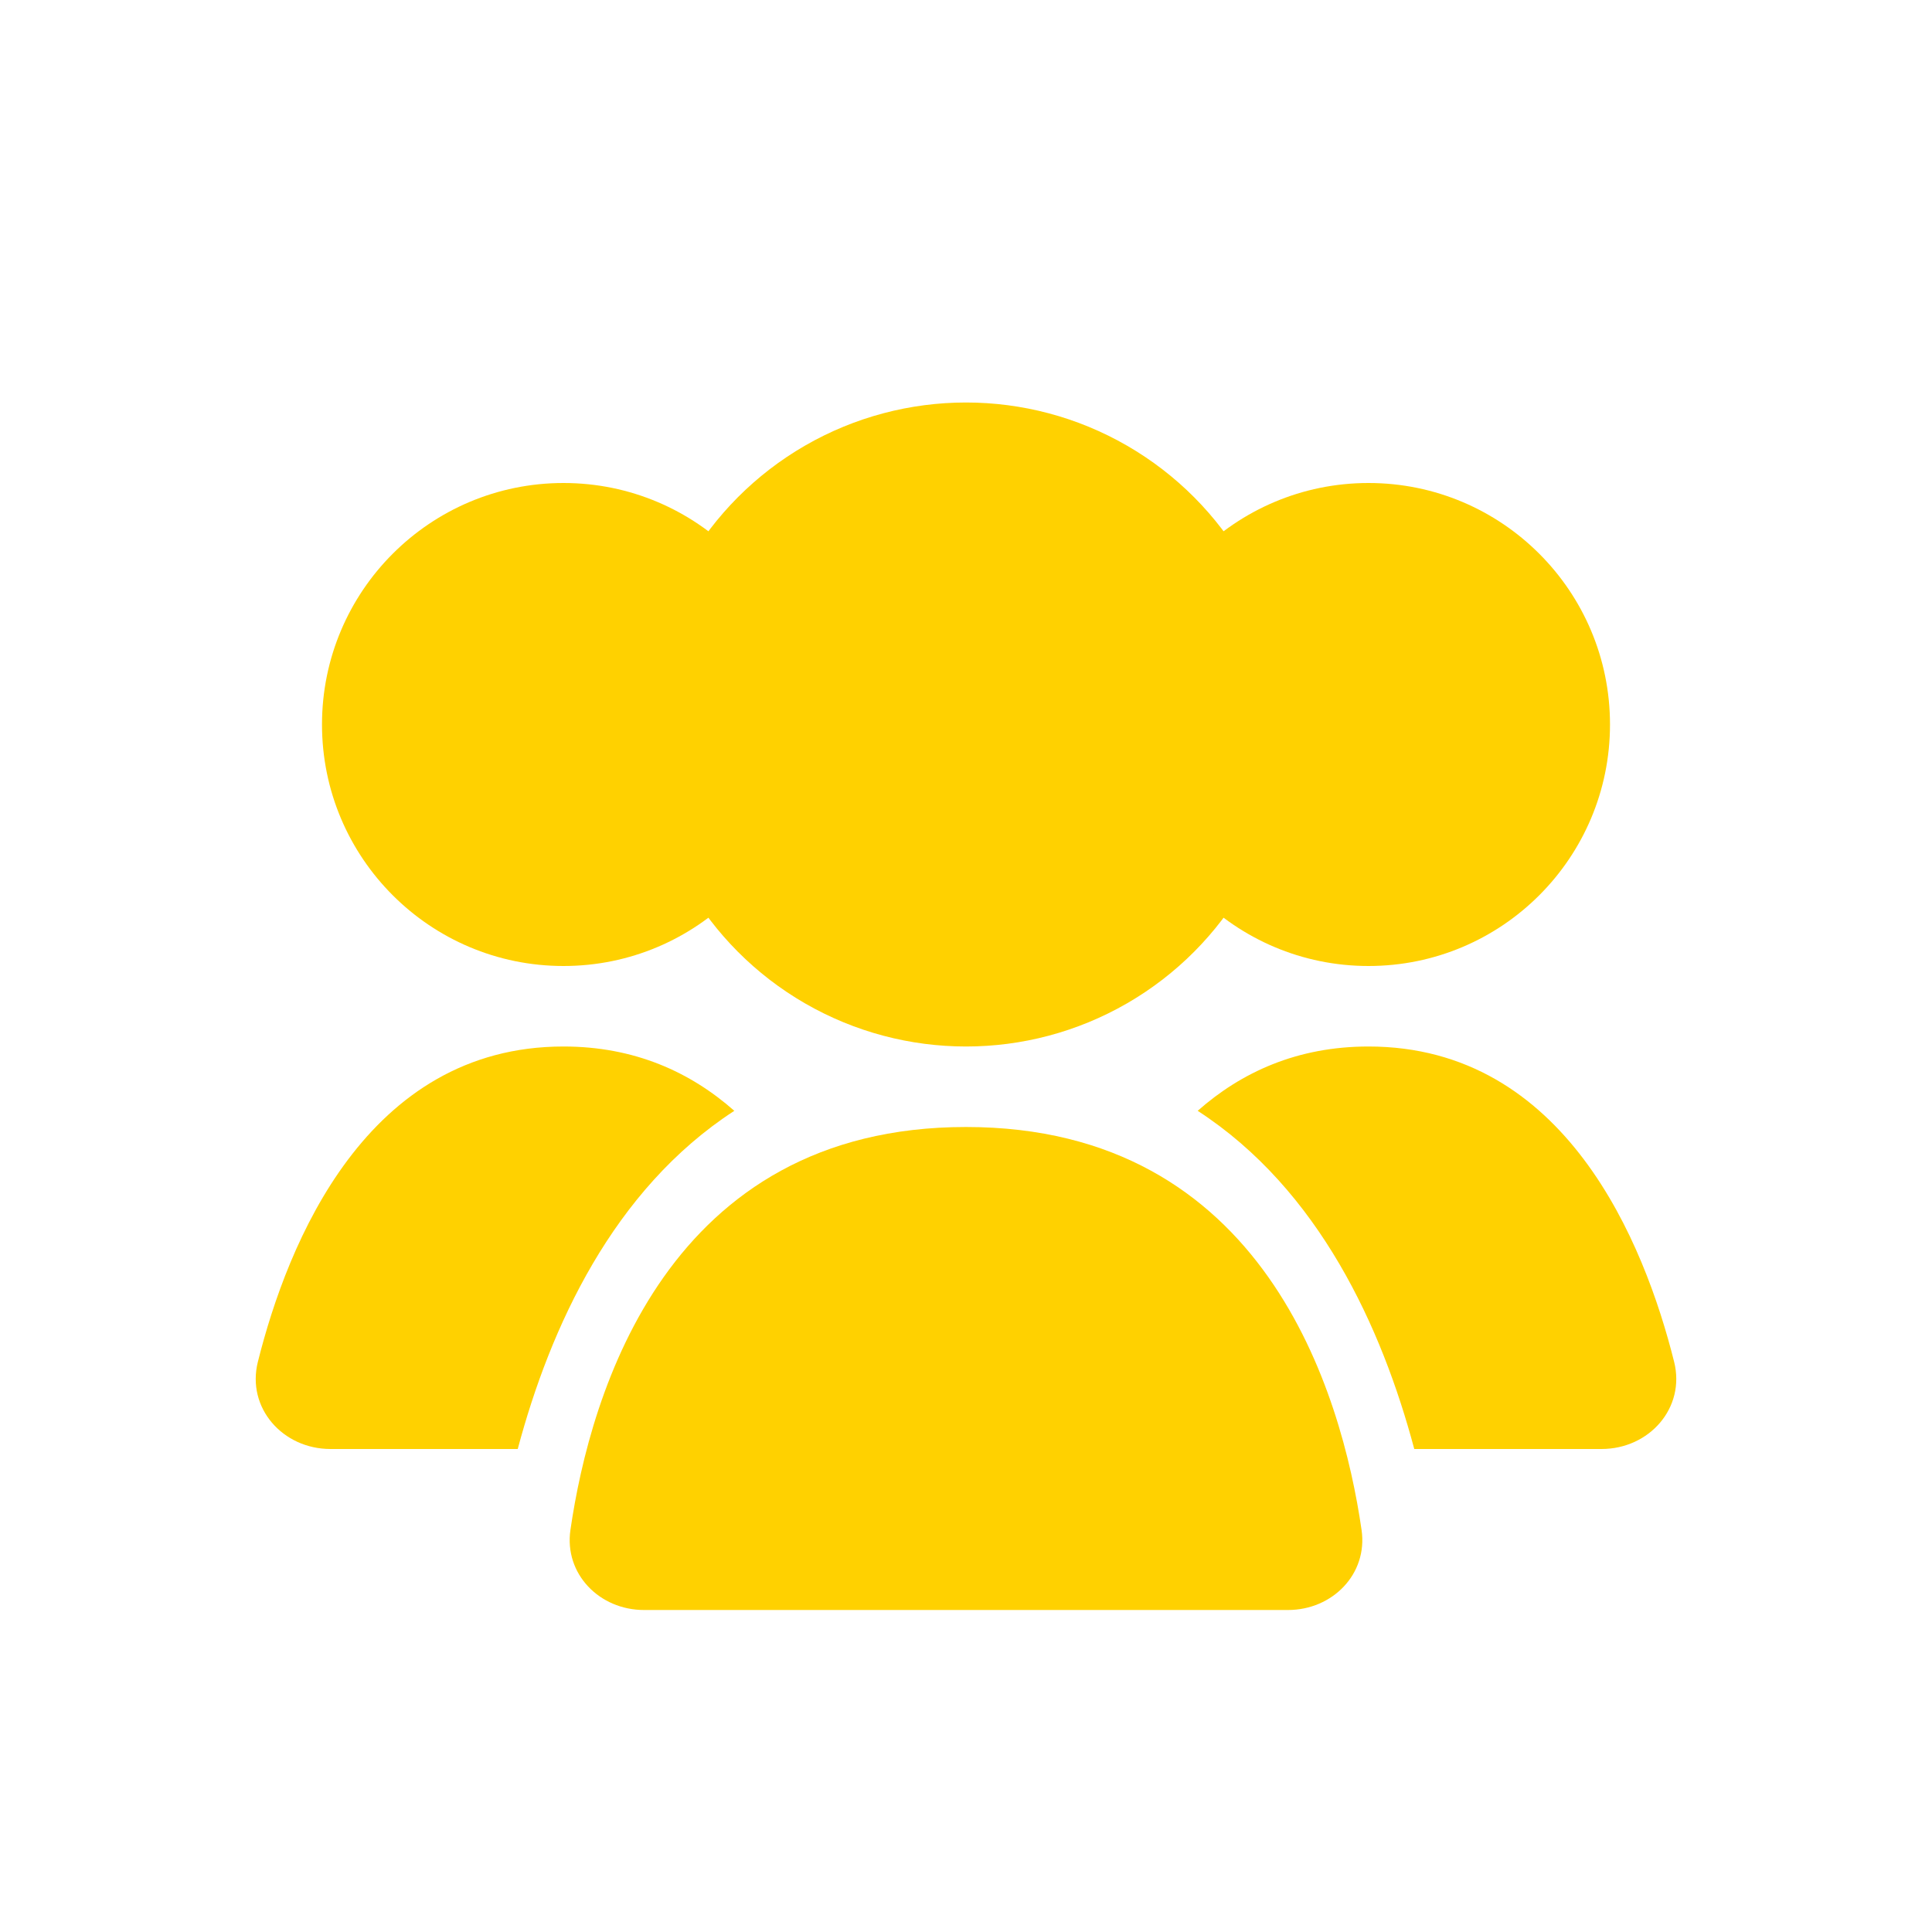 <svg width="48" height="48" viewBox="0 0 48 48" fill="none" xmlns="http://www.w3.org/2000/svg">
<circle cx="24" cy="18" r="8" fill="#FFD100"/>
<circle cx="34" cy="18" r="6" fill="#FFD100"/>
<circle cx="14" cy="18" r="6" fill="#FFD100"/>
<path fill-rule="evenodd" clip-rule="evenodd" d="M35.137 36H39.79C40.973 36 41.881 34.98 41.593 33.833C40.857 30.892 38.896 26 34 26C32.228 26 30.84 26.641 29.756 27.598C32.772 29.555 34.331 32.98 35.137 36Z" fill="#FFD100"/>
<path fill-rule="evenodd" clip-rule="evenodd" d="M18.244 27.598C17.16 26.641 15.772 26 14 26C9.104 26 7.143 30.892 6.407 33.833C6.119 34.98 7.027 36 8.21 36H12.863C13.669 32.98 15.229 29.555 18.244 27.598Z" fill="#FFD100"/>
<path d="M24 28C31.417 28 33.333 34.602 33.828 38.012C33.986 39.105 33.105 40 32 40H16C14.895 40 14.014 39.105 14.172 38.012C14.667 34.602 16.583 28 24 28Z" fill="#FFD100"/>
</svg>
